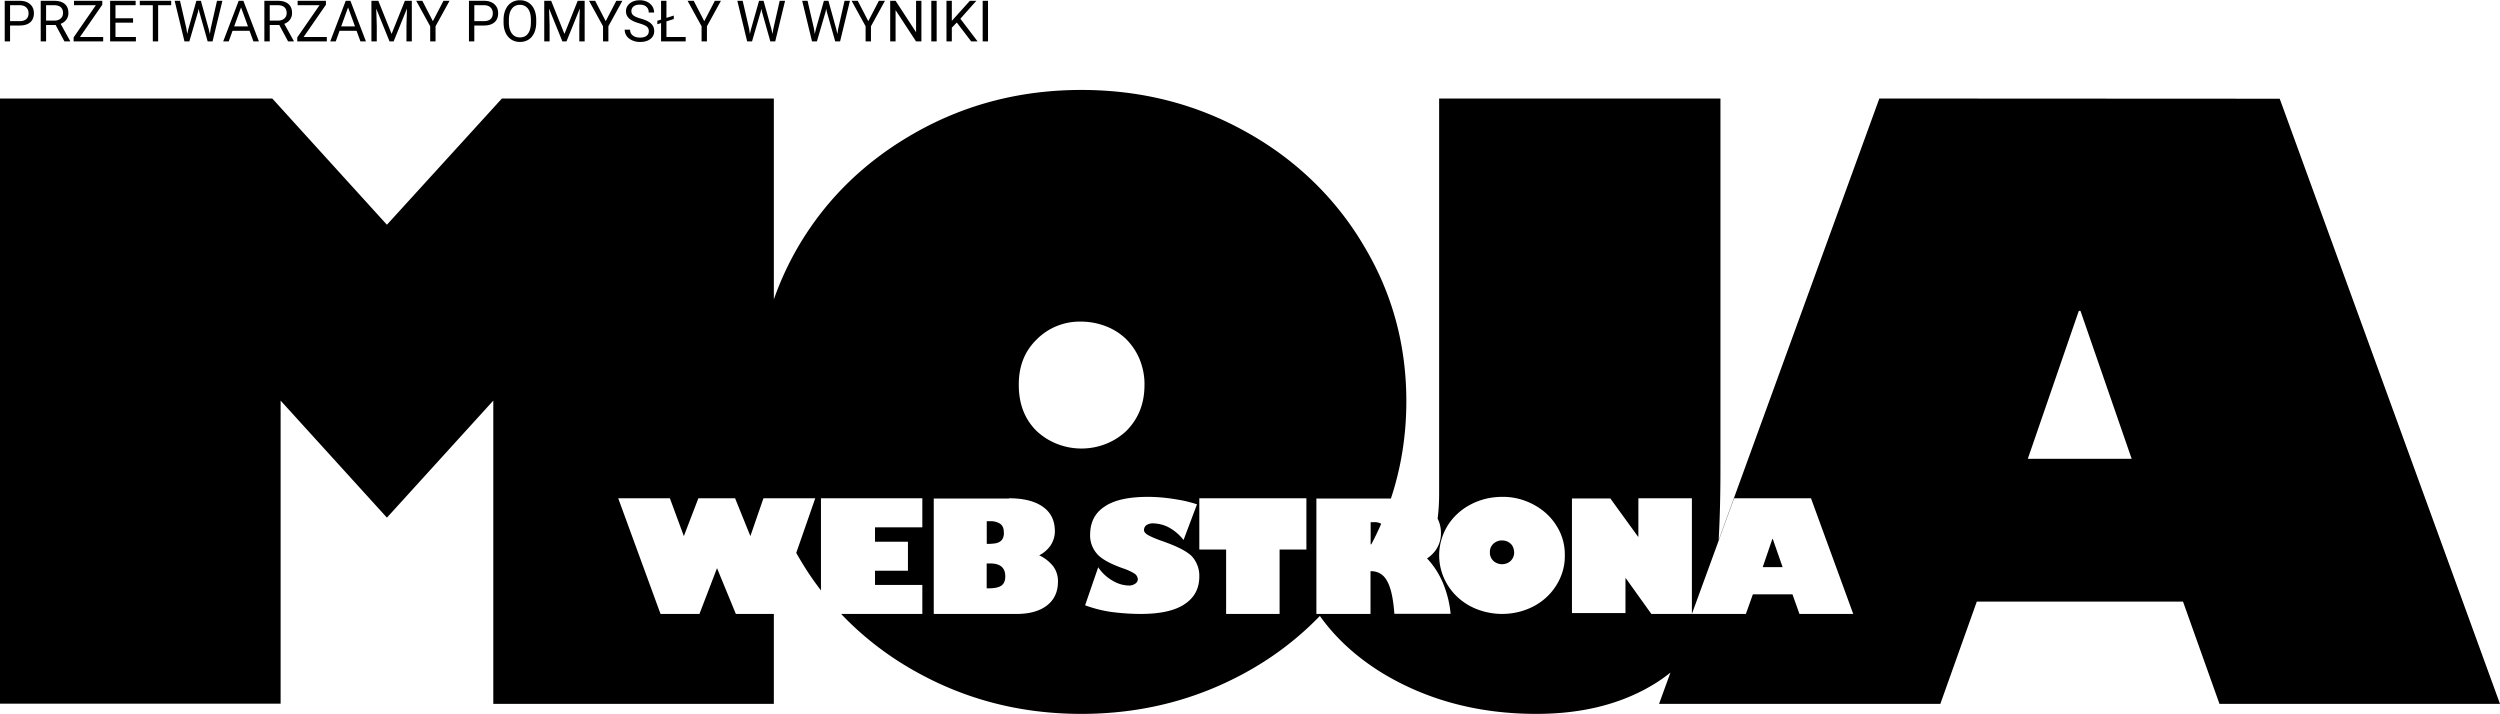 <svg width="1751" height="500" fill="none" xmlns="http://www.w3.org/2000/svg"><path fill-rule="evenodd" clip-rule="evenodd" d="M374.16 23.004c.938-2.083 1.406-4.518 1.406-7.305v-1.797c0-2.773-.468-5.201-1.406-7.285-.937-2.096-2.278-3.691-4.023-4.785-1.732-1.107-3.737-1.66-6.016-1.66-2.239 0-4.232.56-5.976 1.68-1.732 1.106-3.073 2.708-4.024 4.804-.95 2.097-1.426 4.512-1.426 7.246v2.051c.026 2.682.515 5.046 1.465 7.09.964 2.031 2.311 3.6 4.043 4.707 1.732 1.094 3.718 1.64 5.957 1.64 2.292 0 4.297-.546 6.016-1.64 1.719-1.094 3.047-2.676 3.984-4.746zm-4.355-16.895c1.354 1.797 2.031 4.382 2.031 7.754v2.11c-.039 3.294-.723 5.826-2.051 7.597-1.328 1.758-3.203 2.637-5.625 2.637-2.409 0-4.303-.931-5.683-2.793-1.368-1.875-2.051-4.447-2.051-7.715v-2.09c.039-3.203.735-5.703 2.09-7.5 1.367-1.81 3.235-2.714 5.605-2.714 2.435 0 4.33.904 5.684 2.714zM7.051 17.867V29H3.3V.562h10.488c3.112 0 5.547.795 7.305 2.383 1.77 1.589 2.656 3.692 2.656 6.309 0 2.76-.866 4.89-2.598 6.387-1.718 1.484-4.186 2.226-7.402 2.226h-6.7zm0-3.066h6.738c2.005 0 3.542-.469 4.61-1.406C19.465 12.444 20 11.077 20 9.293c0-1.693-.534-3.047-1.602-4.063-1.067-1.015-2.532-1.543-4.394-1.582H7.05v11.153zm865.718 77.585C837.788 72.78 799.212 63 757.381 63c-41.832 0-80.505 9.78-115.778 29.63-35.272 19.85-62.625 46.366-82.254 79.644A215.848 215.848 0 00542 209.672V69H351.532L271 157.404 190.711 69H0v423.854h196.543V280.586L271 362.561l74.506-81.975V493H542v-63h-26.605l-13.202-32.068L489.906 430h-27.273L433 349h36.186l9.782 26.495L489.135 349h25.73l10.697 26.495L534.717 349H571l-13.315 38.26c.75 1.322 1.516 2.639 2.296 3.952A207.875 207.875 0 00575 413.522V349h71v20.348h-33.14v10.1h23.06v20.299h-23.06v9.954H646V430h-56.879c15.291 16.097 33.19 29.897 53.114 40.857C677.362 490.318 715.646 500 757.381 500c41.685 0 80.116-9.682 115.388-29.143 19.297-10.614 36.693-23.938 51.661-39.445 11.177 15.672 25.902 29.1 44.194 40.277C999.985 490.547 1035.88 500 1076.1 500c29.41 0 54.73-5.799 76.11-17.25 6.62-3.539 12.54-7.437 17.78-11.697L1162 493h197.01l25.55-71.649h144.42L1554.52 493H1751L1596.71 69.146 1316.29 69l-112.56 309.328c.85-14.529 1.27-31.21 1.27-50.046V69h-197.03v276.483c0 6.633-.36 12.557-1.07 17.775 1.57 3.101 2.35 6.479 2.35 9.953.14 7.172-3.45 13.856-9.763 17.905 4.783 5.025 8.523 10.977 11.193 17.271 2.81 6.928 4.68 14.1 5.32 21.515h-39.384c-.789-10.684-2.416-18.246-5.077-22.93-2.514-4.683-6.408-6.928-11.486-6.928h-.147V430H922v-80.841h52.192C981.394 327.515 985 304.806 985 281.062c0-39.701-9.96-76.093-29.977-109.274-19.482-33.035-47.904-60.427-82.254-79.402zm94.624 274.481c-1.58-.862-3.397-1.302-5.269-1.121h-2.12v15.515h.457a216.213 216.213 0 006.932-14.394zm-241.349-64.981c-8.26-8.174-12.487-18.829-12.487-32.16-.097-13.185 4.081-23.743 12.487-31.916 8.016-8.174 19.336-12.796 31.045-12.553a48.464 48.464 0 0117.879 3.406c5.296 2.092 10.155 5.255 14.09 9.147 3.984 4.135 7.142 8.903 9.231 14.06 2.235 5.693 3.45 11.726 3.304 17.856 0 12.942-4.227 23.597-12.778 32.16-17.393 16.347-45.281 16.347-62.771 0zm766.976 19.468h-72.75l35.72-103.601h1.17l35.86 103.601zM32.285 17.496h6.68L45.137 29h4.023v-.234l-6.68-12.07c1.706-.652 3.034-1.635 3.985-2.95.963-1.315 1.445-2.858 1.445-4.629 0-2.786-.866-4.909-2.597-6.367-1.72-1.458-4.18-2.188-7.383-2.188h-9.414V29h3.77V17.496zm5.762-3.066h-5.762V3.648h5.742c1.98.013 3.49.489 4.532 1.426 1.054.938 1.582 2.285 1.582 4.043 0 1.615-.554 2.904-1.66 3.867-1.094.964-2.572 1.446-4.434 1.446zm17.95 11.504h16.269V29H51.562v-2.813L67.148 3.648H51.816V.562h19.825v2.754L55.996 25.934zm24.882-10.079h12.324V12.79H80.88V3.65H95V.561H77.129V29h18.066v-3.066H80.88V15.855zm39.023-12.207h-9.14V29h-3.731V3.648h-9.12V.562h21.991v3.086zm11.211 20.137l-.547-3.75L126.074.562h-3.75L129.199 29h3.418l6.074-20.723.45-2.168.449 2.168L145.449 29h3.418L155.762.562h-3.77l-4.414 19.454-.605 3.828-.782-3.438L140.703.563h-3.164l-5.625 19.843-.801 3.38zm31.758-2.207L160.195 29h-3.867L167.188.562h3.281L181.348 29H177.5l-2.715-7.422h-11.914zm1.133-3.086h9.668l-4.844-13.3-4.824 13.3zm24.922-.996h6.679L201.777 29h4.024v-.234l-6.68-12.07c1.706-.652 3.034-1.635 3.984-2.95.964-1.315 1.446-2.858 1.446-4.629 0-2.786-.866-4.909-2.598-6.367-1.719-1.458-4.18-2.188-7.383-2.188h-9.414V29h3.77V17.496zm5.762-3.066h-5.762V3.648h5.742c1.979.013 3.49.489 4.531 1.426 1.055.938 1.582 2.285 1.582 4.043 0 1.615-.553 2.904-1.66 3.867-1.094.964-2.572 1.446-4.433 1.446zm17.949 11.504h16.269V29h-20.703v-2.813l15.586-22.539h-15.332V.562h19.824v2.754l-15.644 22.618zM235.156 29l2.676-7.422h11.914L252.461 29h3.848L245.43.562h-3.282L231.289 29h3.867zm13.477-10.508h-9.668l4.824-13.3 4.844 13.3zM264.98.562l9.297 23.204L283.574.563h4.864V29h-3.75V17.926l.351-11.953L275.703 29h-2.871l-9.316-22.969.371 11.895V29h-3.75V.562h4.843zm45.625 0l-7.421 14.278L295.801.563h-4.297l9.805 17.832V29h3.75V18.395L314.863.563h-4.258zm21.602 17.305V29h-3.75V.562h10.488c3.112 0 5.547.795 7.305 2.383 1.771 1.589 2.656 3.692 2.656 6.309 0 2.76-.866 4.89-2.597 6.387-1.719 1.484-4.187 2.226-7.403 2.226h-6.699zm0-3.066h6.738c2.006 0 3.542-.469 4.61-1.406 1.067-.951 1.601-2.318 1.601-4.102 0-1.693-.534-3.047-1.601-4.063-1.068-1.015-2.533-1.543-4.395-1.582h-6.953v11.153zM386.035.562l9.297 23.204L404.629.563h4.863V29h-3.75V17.926l.352-11.953L396.758 29h-2.871L384.57 6.031l.371 11.895V29h-3.75V.562h4.844zm45.625 0l-7.422 14.278L416.855.563h-4.296l9.804 17.832V29h3.75V18.395L435.918.563h-4.258zm15.996 15.762c-3.216-.924-5.56-2.057-7.031-3.398-1.458-1.354-2.187-3.021-2.187-5 0-2.24.891-4.089 2.675-5.547C442.91.908 445.241.172 448.105.172c1.954 0 3.692.377 5.215 1.133 1.537.755 2.722 1.797 3.555 3.125a7.95 7.95 0 011.27 4.355h-3.77c0-1.719-.547-3.066-1.641-4.043-1.093-.99-2.636-1.484-4.629-1.484-1.848 0-3.294.41-4.335 1.23-1.029.808-1.543 1.934-1.543 3.38 0 1.158.488 2.141 1.464 2.948.99.795 2.663 1.524 5.02 2.188 2.37.664 4.219 1.4 5.547 2.207 1.341.794 2.331 1.725 2.969 2.793.651 1.068.976 2.324.976 3.77 0 2.304-.898 4.153-2.695 5.546-1.797 1.38-4.199 2.07-7.207 2.07-1.953 0-3.776-.37-5.469-1.113-1.693-.755-3.001-1.784-3.926-3.086-.911-1.302-1.367-2.78-1.367-4.433h3.77c0 1.719.631 3.08 1.894 4.082 1.276.99 2.975 1.484 5.098 1.484 1.979 0 3.496-.403 4.551-1.21 1.054-.808 1.582-1.908 1.582-3.302 0-1.393-.489-2.467-1.465-3.222-.977-.768-2.748-1.524-5.313-2.266zm24.258-5.43l-5.137 1.641V.562h-3.769v13.165l-2.617.82v2.441l2.617-.82V29h17.246v-3.066h-13.477V14.977l5.137-1.641v-2.441zm21.348 3.946L500.684.563h4.257l-9.804 17.832V29h-3.75V18.395L481.582.563h4.297l7.383 14.277zm31.953 8.945l-.547-3.75L520.176.562h-3.75L523.301 29h3.418l6.074-20.723.449-2.168.449 2.168L539.551 29h3.418L549.863.562h-3.769l-4.414 19.454-.606 3.828-.781-3.438L534.805.563h-3.164l-5.625 19.843-.801 3.38zm44.883-3.75l.547 3.75.8-3.379L577.07.563h3.164l5.489 19.843.781 3.438.605-3.828L591.523.563h3.77L588.398 29h-3.418l-5.859-20.723-.449-2.168-.449 2.168L572.148 29h-3.418L561.855.562h3.75l4.493 19.473zM615.566.562l-7.421 14.278L600.762.563h-4.297l9.805 17.832V29h3.75V18.395L619.824.563h-4.258zM645.352 29h-3.77L627.266 7.086V29h-3.77V.562h3.77l14.355 22.012V.562h3.731V29zm6.933 0h3.75V.562h-3.75V29zm17.852-13.223l-3.477 3.614V29h-3.75V.562h3.75v14.063L679.297.562h4.531l-11.191 12.56L684.707 29h-4.492l-10.078-13.223zM688.262 29h3.75V.562h-3.75V29zm115.829 319c2.942 0 5.836.144 8.877.384 2.942.24 6.13.624 9.171 1.103 3.041.48 6.131 1.008 8.779 1.632 2.501.624 4.905 1.247 7.455 2.111l-9.417 24.998c-2.648-3.454-5.983-6.333-9.809-8.54-3.433-1.968-7.307-2.975-11.28-3.119-1.863-.144-3.58.384-5.051 1.343-1.079.864-1.57 2.111-1.57 3.359 0 1.247 1.079 2.495 3.041 3.599 3.041 1.631 6.131 2.83 9.416 3.982 11.035 3.838 18.196 7.533 21.531 11.276 3.188 3.838 4.904 8.684 4.757 13.626 0 8.445-3.433 14.874-10.348 19.433-6.915 4.606-17.117 6.813-30.702 6.813-6.768 0-13.536-.48-20.206-1.343-6.376-.864-12.752-2.495-18.735-4.703l9.171-26.629c2.502 3.694 5.837 6.957 9.956 9.308 3.433 2.111 7.308 3.359 11.428 3.455 1.569.144 3.187-.384 4.512-1.248 1.177-.719 1.863-1.967 1.863-3.215a5.233 5.233 0 00-2.501-3.982c-2.501-1.487-5.199-2.735-7.945-3.599-8.779-3.118-14.86-6.429-18.048-10.028-3.335-3.838-5.052-8.54-4.905-13.386 0-8.925 3.433-15.498 10.349-19.961 6.571-4.462 16.675-6.669 30.211-6.669zm-73.73 6.901c-5.578-3.902-13.416-5.901-23.562-5.901h-.048v.195H654V430h59.002c8.607-.146 15.484-2.146 20.436-6.047 4.953-3.901 7.55-9.46 7.55-16.385.144-3.901-1.01-7.803-3.366-10.973a26.934 26.934 0 00-9.762-7.656 21.458 21.458 0 008.079-7.071c1.971-3.17 3.029-6.681 2.885-10.338-.144-7.169-2.885-12.728-8.463-16.629zm-38.229 26.041h-1.009v-15.898h2.356c2.596-.098 5.097.536 7.165 1.902 1.683 1.268 2.452 3.267 2.452 6.047.144 1.268-.144 2.536-.529 3.657-.433 1.024-1.058 1.902-1.971 2.536-1.01.732-2.212 1.122-3.367 1.365-1.731.244-3.414.391-5.097.391zm.529 31.112h-1.587v-17.409h2.597c6.925 0 10.435 3.023 10.435 9.07 0 3.024-.914 5.169-2.741 6.437-1.779 1.268-4.664 1.902-8.704 1.902zM915 384.913V349h-75v35.913h18.774V430h37.452v-45.087H915zm159.38-31.35c-6.81-3.688-14.41-5.699-22.31-5.556-7.89 0-15.64 1.868-22.5 5.604-6.66 3.544-12.14 8.764-15.89 14.942-7.6 12.74-7.6 28.305.15 41.045 3.75 6.178 9.23 11.35 15.89 14.942 13.92 7.28 30.89 7.28 44.66 0 6.66-3.544 12.14-8.764 15.89-14.942 3.85-6.322 5.87-13.363 5.72-20.642a37.129 37.129 0 00-5.72-20.546c-3.75-6.179-9.23-11.255-15.89-14.847zm-28.43 39.272c-1.62-1.58-2.56-3.831-2.41-6.034-.15-2.204.79-4.407 2.41-5.939a8.914 8.914 0 016.02-2.347c1.19 0 2.37.24 3.46.623.94.383 1.87 1.005 2.66 1.724.79.718 1.34 1.58 1.73 2.586.44 1.149.69 2.251.69 3.353.1 2.203-.79 4.406-2.42 6.034-3.3 3.113-8.78 3.113-12.14 0zM1127.8 349l19.47 26.871h.25V349H1185v81h-28.4l-17.87-24.983h-.25v24.354H1101v-80.226h26.8V349zm57.2 81l29.58-81h53.84l29.58 81h-37.67l-4.89-13.736h-27.73l-4.9 13.736H1185zm63.53-32.801h-13.91l6.76-19.798h.24l6.91 19.798z" fill="#000"/></svg>